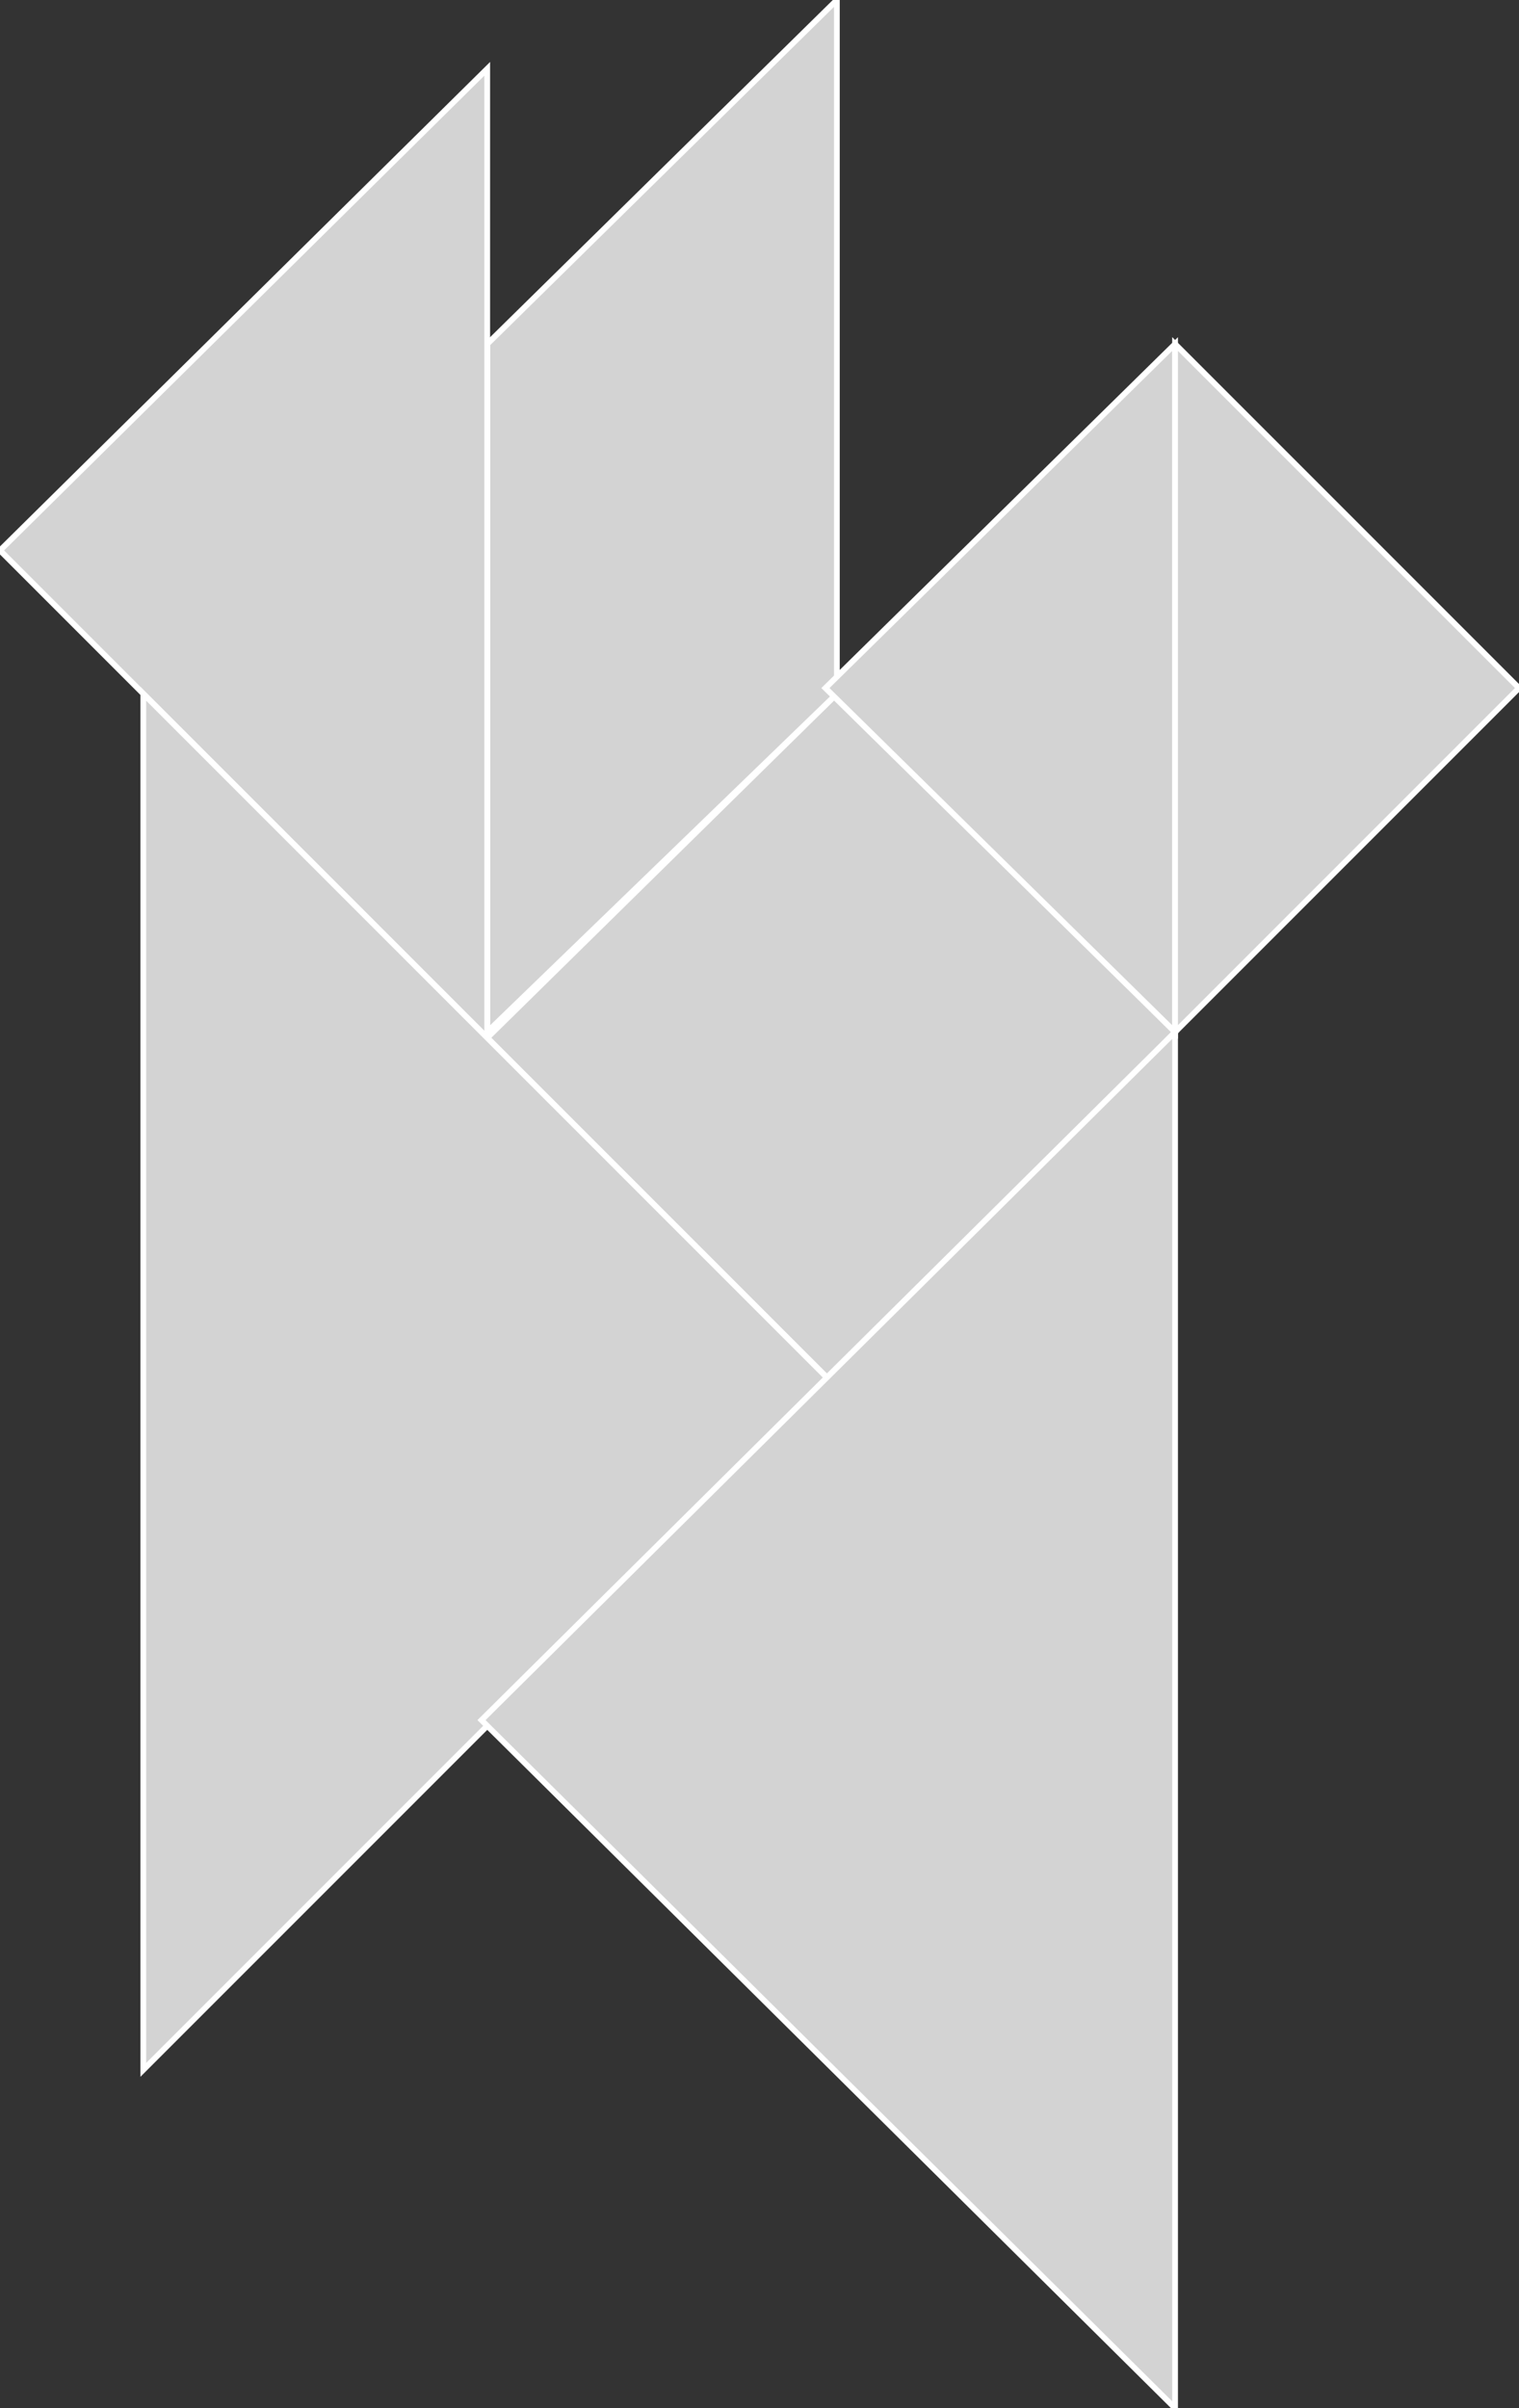 <?xml version="1.0" encoding="utf-8" ?>
<svg baseProfile="full" height="420" version="1.1" width="265" xmlns="http://www.w3.org/2000/svg" xmlns:ev="http://www.w3.org/2001/xml-events" xmlns:xlink="http://www.w3.org/1999/xlink"><rect width="100%" height="100%" fill="#333333" stroke="none"/><defs /><polygon fill="lightgray"  id="1" points="146.0,121.0 85.0,181.0 145.0,241.0 205.0,180.0" stroke = "white" strokewidth = "1" /><polygon fill="lightgray"  id="2" points="146.0,121.0 146.0,0.0 85.0,60.0 85.0,180.0" stroke = "white" strokewidth = "1" /><polygon fill="lightgray"  id="3" points="205.0,180.0 144.0,120.0 205.0,60.0" stroke = "white" strokewidth = "1" /><polygon fill="lightgray"  id="4" points="205.0,180.0 265.0,120.0 205.0,60.0" stroke = "white" strokewidth = "1" /><polygon fill="lightgray"  id="5" points="85.0,181.0 0.0,96.0 85.0,12.0" stroke = "white" strokewidth = "1" /><polygon fill="lightgray"  id="6" points="25.0,361.0 145.0,241.0 25.0,121.0" stroke = "white" strokewidth = "1" /><polygon fill="lightgray"  id="7" points="205.0,420.0 84.0,300.0 205.0,180.0" stroke = "white" strokewidth = "1" /></svg>